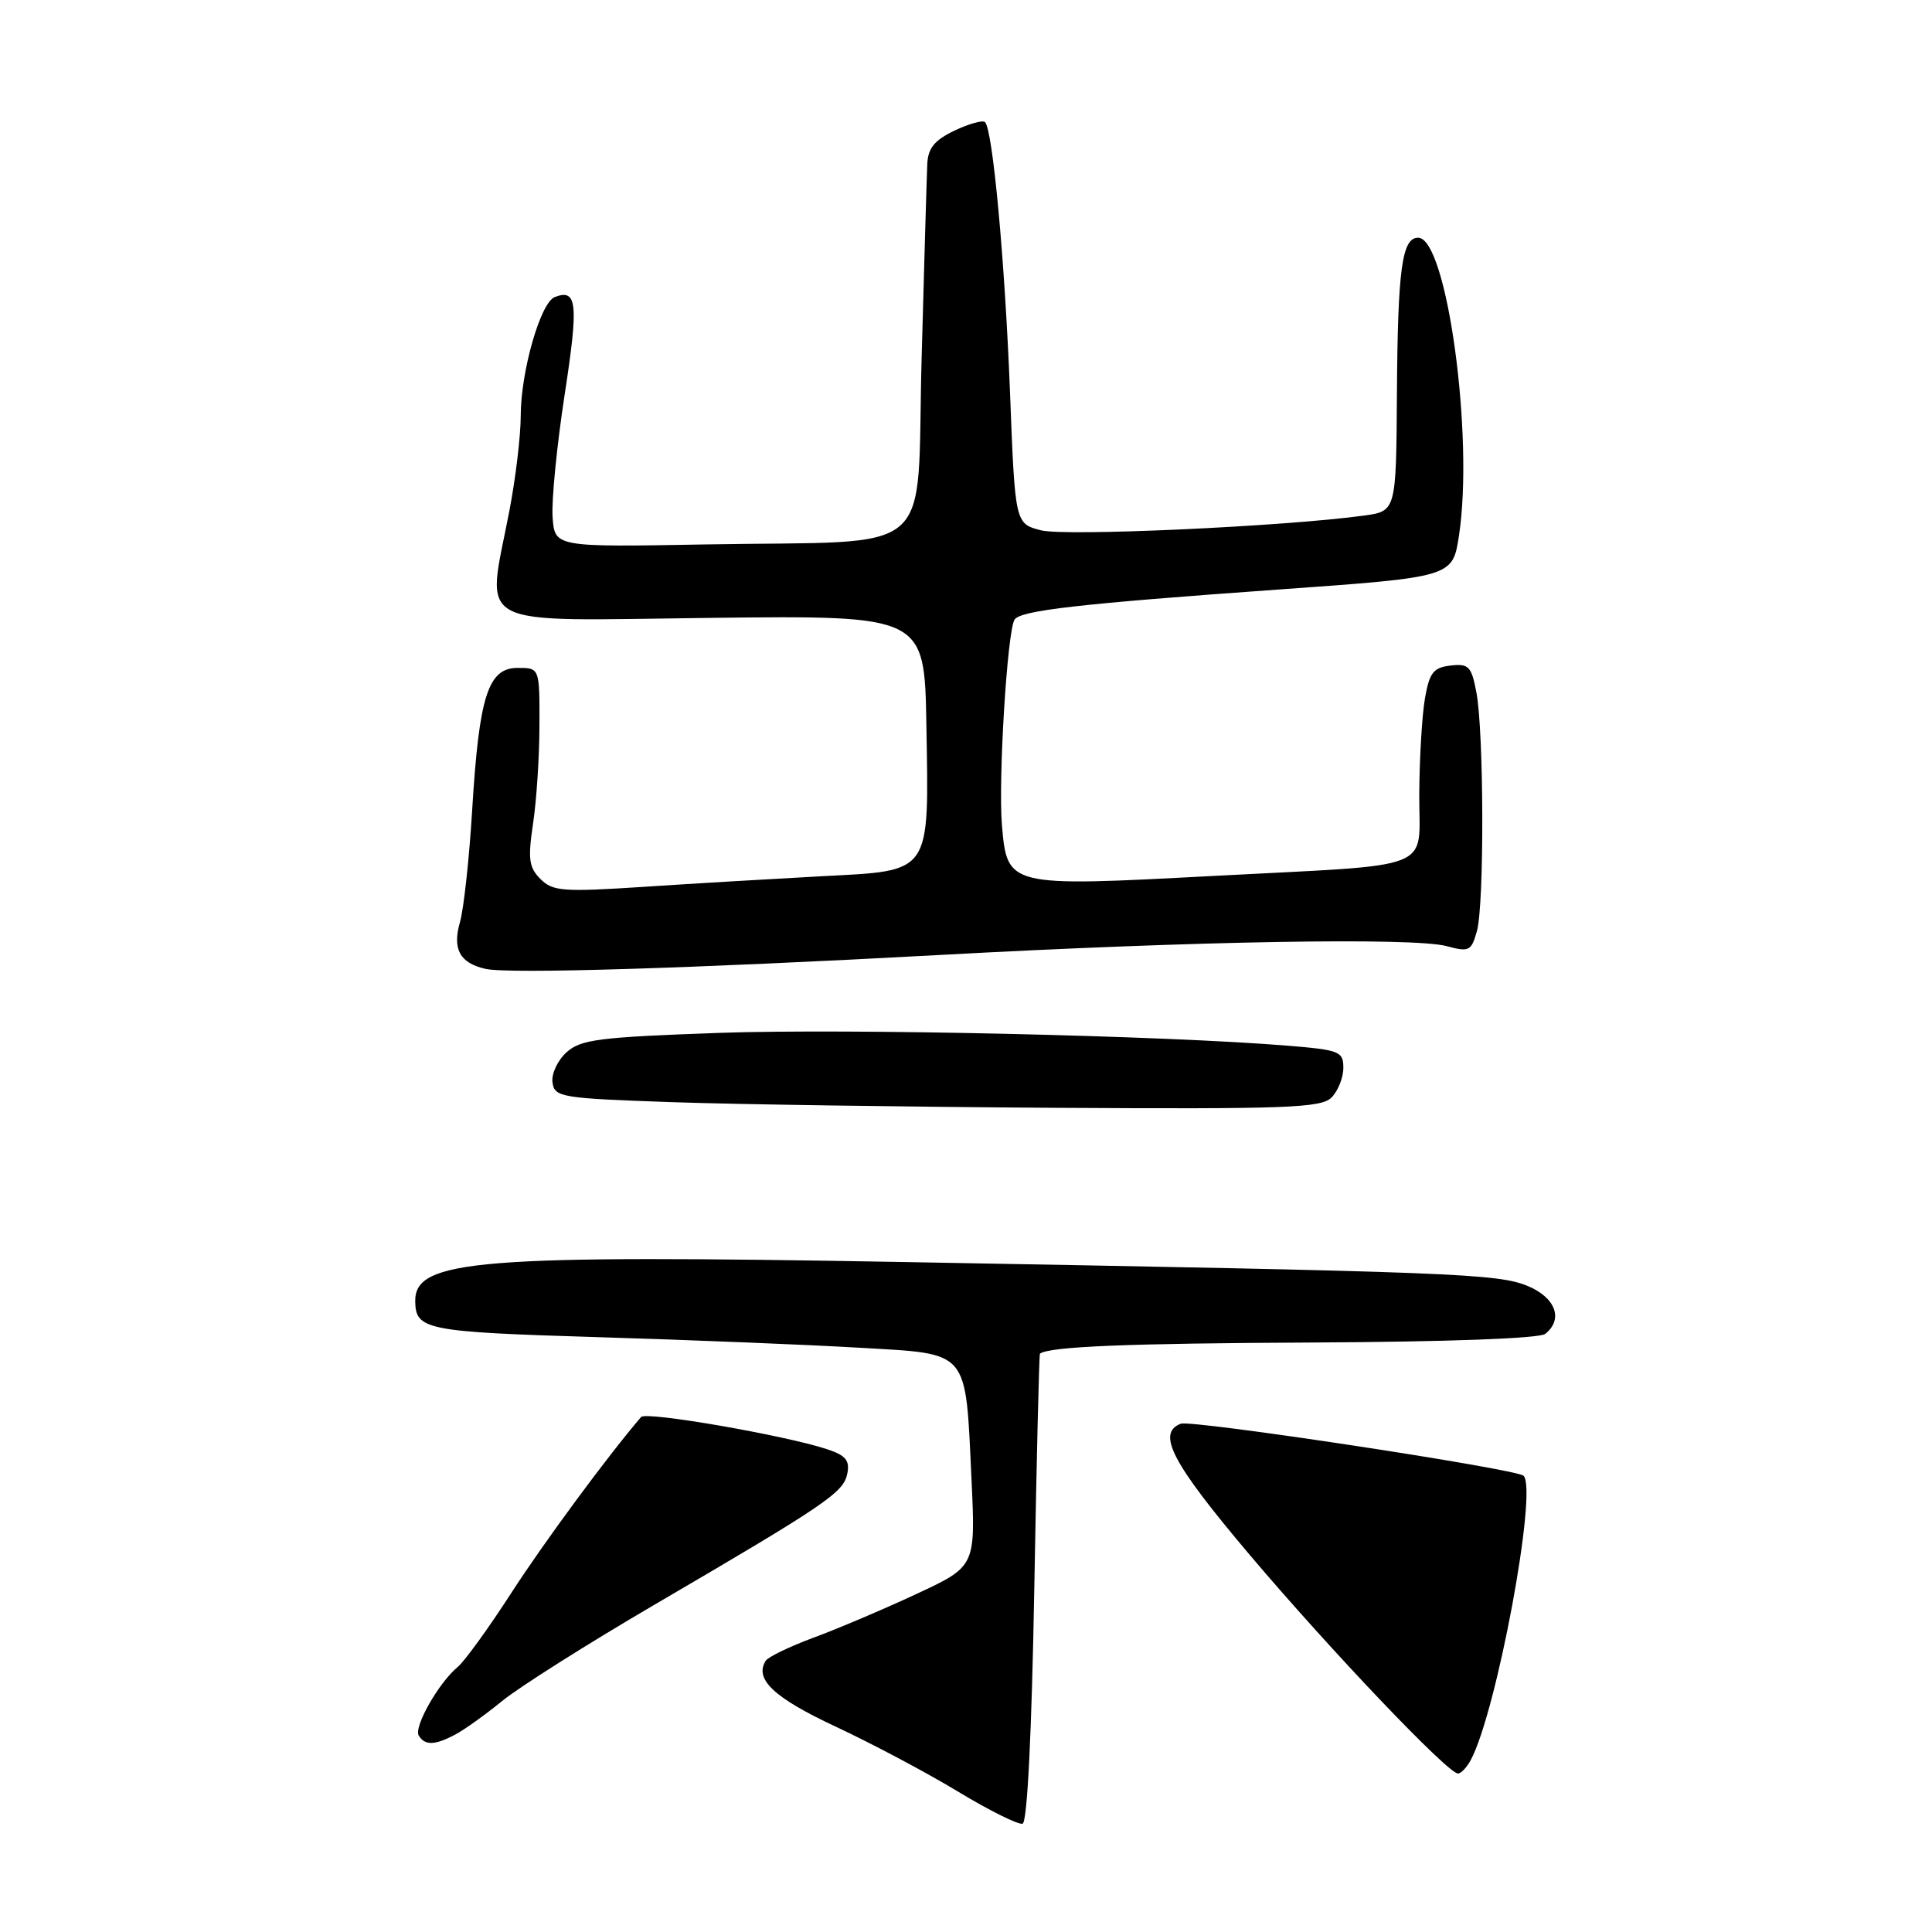 <?xml version="1.0" encoding="UTF-8" standalone="no"?>
<!DOCTYPE svg PUBLIC "-//W3C//DTD SVG 1.1//EN" "http://www.w3.org/Graphics/SVG/1.1/DTD/svg11.dtd" >
<svg xmlns="http://www.w3.org/2000/svg" xmlns:xlink="http://www.w3.org/1999/xlink" version="1.1" viewBox="0 0 256 256">
 <g >
 <path fill="currentColor"
d=" M 137.05 210.42 C 137.35 193.41 137.69 179.44 137.80 179.36 C 139.15 178.42 149.42 178.00 174.00 177.89 C 191.84 177.80 203.99 177.35 204.75 176.75 C 207.18 174.82 206.14 171.95 202.45 170.41 C 198.47 168.75 192.72 168.53 120.00 167.23 C 63.28 166.22 54.94 166.89 55.02 172.44 C 55.07 176.21 56.46 176.49 79.21 177.18 C 91.47 177.55 107.05 178.18 113.83 178.58 C 128.60 179.44 127.90 178.62 128.73 196.03 C 129.27 207.56 129.27 207.56 121.39 211.23 C 117.05 213.25 110.92 215.85 107.77 217.01 C 104.62 218.18 101.78 219.55 101.45 220.07 C 99.94 222.52 102.56 224.97 110.78 228.81 C 115.57 231.05 122.88 234.93 127.00 237.43 C 131.12 239.92 134.95 241.82 135.50 241.65 C 136.12 241.45 136.71 229.66 137.05 210.42 Z  M 194.89 233.20 C 198.32 226.80 203.77 197.43 201.88 195.55 C 200.97 194.63 157.90 188.10 156.46 188.65 C 153.22 189.90 155.29 193.84 165.57 206.00 C 176.29 218.67 191.84 235.00 193.19 235.00 C 193.60 235.00 194.36 234.19 194.89 233.20 Z  M 60.32 229.84 C 61.52 229.21 64.34 227.19 66.59 225.35 C 68.84 223.52 77.84 217.83 86.59 212.71 C 109.51 199.31 111.77 197.77 112.27 195.28 C 112.62 193.51 112.08 192.85 109.57 192.02 C 103.98 190.18 85.60 186.99 84.95 187.76 C 80.55 192.88 72.01 204.46 67.72 211.12 C 64.74 215.73 61.57 220.11 60.67 220.86 C 58.12 222.97 54.79 228.85 55.49 229.98 C 56.31 231.31 57.62 231.27 60.32 229.84 Z  M 176.43 145.43 C 177.29 144.56 178.00 142.80 178.00 141.51 C 178.00 139.33 177.52 139.13 170.75 138.57 C 154.45 137.22 112.34 136.27 95.35 136.86 C 79.31 137.43 76.96 137.73 75.06 139.44 C 73.88 140.52 73.04 142.31 73.21 143.44 C 73.48 145.39 74.33 145.53 89.00 146.04 C 97.53 146.34 120.33 146.67 139.68 146.79 C 170.51 146.97 175.05 146.81 176.43 145.43 Z  M 124.50 126.54 C 158.31 124.69 187.34 124.19 191.70 125.37 C 194.67 126.17 194.96 126.02 195.70 123.37 C 196.69 119.83 196.63 96.89 195.62 91.69 C 194.97 88.29 194.60 87.91 192.21 88.19 C 189.94 88.45 189.41 89.12 188.82 92.50 C 188.43 94.70 188.09 100.40 188.06 105.17 C 187.99 115.62 190.89 114.47 160.50 116.08 C 133.52 117.51 133.46 117.49 132.76 109.32 C 132.26 103.34 133.46 83.69 134.43 82.11 C 135.19 80.89 142.87 80.01 169.49 78.11 C 192.48 76.47 192.48 76.47 193.32 70.98 C 195.33 57.85 191.72 31.50 187.91 31.50 C 185.77 31.50 185.21 35.61 185.10 52.11 C 185.00 67.73 185.00 67.73 180.72 68.32 C 170.07 69.77 141.14 71.09 137.94 70.27 C 134.50 69.38 134.50 69.38 133.83 51.94 C 133.15 34.57 131.55 17.21 130.52 16.18 C 130.22 15.89 128.41 16.39 126.49 17.30 C 123.82 18.58 122.97 19.62 122.87 21.73 C 122.80 23.26 122.46 34.84 122.12 47.47 C 121.39 74.41 124.68 71.58 93.50 72.14 C 73.50 72.50 73.50 72.50 73.22 68.50 C 73.07 66.30 73.79 58.98 74.83 52.22 C 76.68 40.19 76.48 38.22 73.51 39.36 C 71.62 40.08 69.00 49.25 69.00 55.09 C 69.00 57.70 68.33 63.35 67.50 67.66 C 64.46 83.55 61.99 82.24 94.25 81.87 C 122.50 81.55 122.50 81.55 122.75 96.02 C 123.09 115.98 123.53 115.34 108.97 116.10 C 102.66 116.44 92.08 117.06 85.46 117.50 C 74.56 118.21 73.26 118.11 71.62 116.48 C 70.08 114.94 69.93 113.84 70.64 109.08 C 71.10 106.01 71.48 100.12 71.48 96.00 C 71.50 88.50 71.50 88.50 68.60 88.50 C 64.68 88.50 63.49 92.18 62.57 107.26 C 62.18 113.73 61.45 120.44 60.95 122.18 C 59.92 125.77 60.92 127.60 64.32 128.38 C 67.37 129.07 91.55 128.33 124.50 126.54 Z "/>
</g>
</svg>